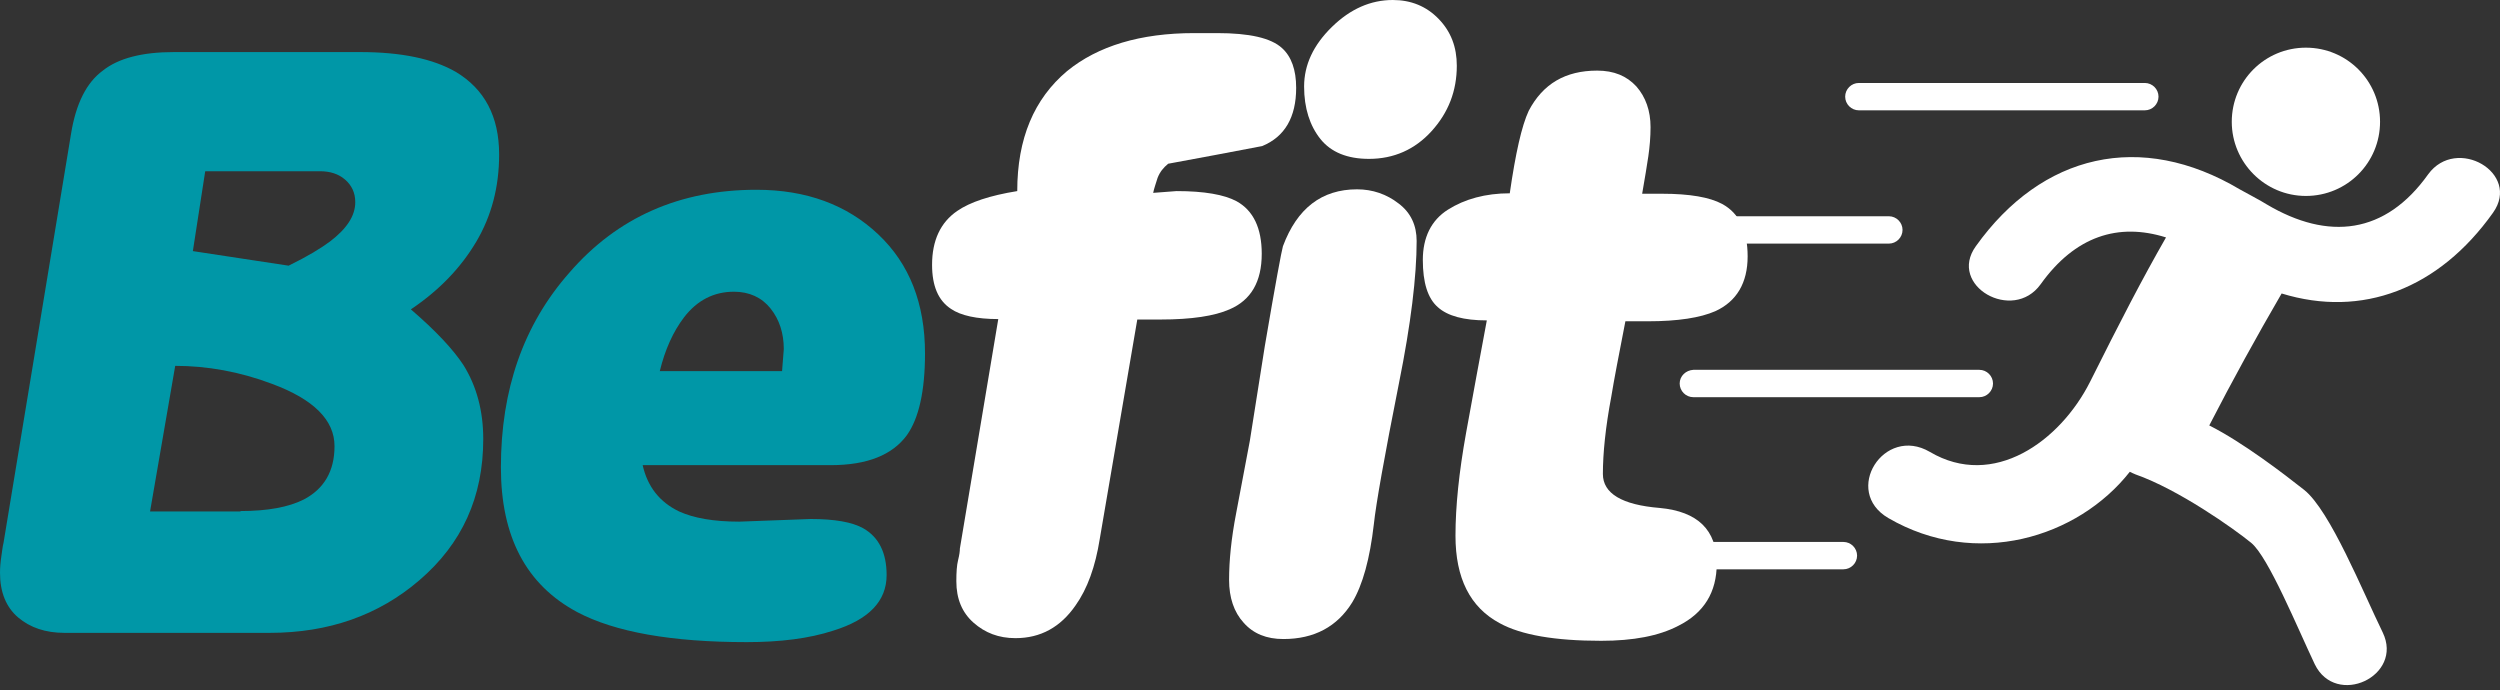 <svg width="500" height="138" viewBox="0 0 500 138" fill="none" xmlns="http://www.w3.org/2000/svg">
<rect x="0" y="0" width="500" height="138" fill="#333333" stroke="none"/>
<path d="M371.77 22.066H428.965C430.466 22.066 431.702 20.83 431.702 19.33C431.702 17.829 430.466 16.594 428.965 16.594H371.77C370.269 16.594 369.034 17.829 369.034 19.33C369.034 20.83 370.269 22.066 371.77 22.066Z" fill="white"/>
<path d="M320.577 48.722H377.772C379.272 48.722 380.508 47.486 380.508 45.986C380.508 44.485 379.272 43.25 377.772 43.25H320.577C319.076 43.25 317.84 44.485 317.84 45.986C317.84 47.486 319.076 48.722 320.577 48.722Z" fill="white"/>
<path d="M335.935 76.702C335.935 78.202 337.17 79.438 338.671 79.438H395.866C397.367 79.438 398.602 78.202 398.602 76.702C398.602 75.201 397.367 73.966 395.866 73.966H338.671C337.17 74.054 335.935 75.201 335.935 76.702Z" fill="white"/>
<path d="M368.681 108.389H317.223C315.722 108.389 314.486 109.624 314.486 111.125C314.486 112.625 315.722 113.861 317.223 113.861H368.681C370.181 113.861 371.417 112.625 371.417 111.125C371.417 109.624 370.181 108.389 368.681 108.389Z" fill="white"/>
<path d="M461.182 39.189C469.39 39.189 476.01 32.57 476.01 24.361C476.01 16.152 469.39 9.533 461.182 9.533C452.973 9.533 446.353 16.152 446.353 24.361C446.353 32.481 452.973 39.189 461.182 39.189Z" fill="white"/>
<path d="M485.631 34.864C477.069 46.868 465.683 48.192 453.326 40.867C452.532 40.337 448.737 38.307 447.942 37.865C428.171 26.126 408.4 30.716 395.16 49.252C389.511 57.107 402.574 64.61 408.135 56.842C415.02 47.221 423.669 44.485 433.202 47.486C428.347 55.96 424.023 64.345 418.021 76.349C412.019 88.264 398.691 97.885 385.98 90.383C376.801 84.999 368.416 98.238 377.684 103.622C395.16 113.773 415.549 107.594 425.964 94.355C426.317 94.531 426.67 94.708 427.112 94.884C435.673 97.885 446.795 105.741 450.237 108.565C453.679 111.39 459.505 125.6 462.947 132.838C467.184 141.576 480.777 135.221 476.54 126.483C472.568 118.363 466.036 102.122 460.829 97.974C456.68 94.708 448.648 88.529 441.852 85.087C446.442 76.172 451.296 67.346 456.327 58.696C472.391 63.639 487.749 57.813 498.606 42.544C504.255 34.6 491.28 27.097 485.631 34.864Z" fill="white"/>
<path d="M34.776 10.415H72.024C80.232 10.415 86.587 11.739 91.177 14.387C96.914 17.829 99.827 23.302 99.827 30.893C99.827 37.336 98.327 43.161 95.237 48.369C92.148 53.577 87.823 58.078 82.174 61.873C87.205 66.198 90.648 69.906 92.678 72.995C95.326 77.231 96.65 82.174 96.65 87.823C96.65 99.386 92.413 108.742 83.851 116.068C75.731 123.041 65.757 126.571 53.93 126.571H12.887C9.091 126.571 6.002 125.512 3.619 123.482C1.236 121.452 0 118.451 0 114.567C0 113.596 0.088 112.449 0.265 111.302C0.441 110.154 0.53 109.183 0.706 108.565L14.211 26.744C15.181 20.742 17.3 16.506 20.566 14.122C23.655 11.651 28.421 10.415 34.776 10.415ZM48.104 102.21C53.577 102.21 57.725 101.416 60.726 99.915C64.786 97.797 66.904 94.266 66.904 89.235C66.904 84.028 62.756 79.879 54.459 76.79C47.928 74.319 41.396 73.171 35.041 73.171L30.01 102.299H48.104V102.21ZM57.725 53.135C61.52 51.282 64.257 49.605 66.022 48.281C69.376 45.721 71.053 43.161 71.053 40.425C71.053 38.572 70.347 37.071 69.023 35.924C67.699 34.776 66.022 34.247 63.992 34.247H41.043L38.572 50.222L57.725 53.135Z" fill="#0097A7"/>
<path d="M128.513 92.942C129.484 97.356 131.955 100.445 135.839 102.299C138.752 103.622 142.724 104.329 147.843 104.329L162.142 103.799C166.908 103.799 170.439 104.417 172.645 105.653C175.735 107.418 177.323 110.507 177.323 115.009C177.323 120.216 173.793 123.923 166.643 126.13C161.789 127.719 155.963 128.425 149.343 128.425C134.25 128.425 122.952 126.395 115.45 122.423C105.211 116.95 100.18 107.33 100.18 93.472C100.18 77.938 104.682 64.963 113.861 54.547C123.482 43.426 136.016 37.954 151.285 37.954C161.259 37.954 169.379 40.955 175.646 46.868C181.913 52.782 185.002 60.726 185.002 70.7C185.002 78.202 183.767 83.675 181.383 87.029C178.471 91.001 173.44 93.031 166.114 93.031H128.513V92.942ZM156.405 74.319L156.758 69.817C156.758 66.64 155.875 63.904 154.11 61.697C152.344 59.49 149.873 58.343 146.784 58.343C142.812 58.343 139.458 60.02 136.81 63.462C134.603 66.375 133.015 69.906 131.955 74.23H156.405V74.319Z" fill="#0097A7"/>
<path d="M243.433 6.62C249.877 6.62 254.202 7.591 256.408 9.621C258.262 11.298 259.233 13.946 259.233 17.565C259.233 23.478 256.938 27.362 252.436 29.216C246.081 30.451 239.815 31.599 233.636 32.746C232.665 33.541 231.959 34.423 231.518 35.571C231.165 36.718 230.812 37.689 230.635 38.572L235.313 38.218C240.874 38.218 244.846 38.925 247.317 40.249C250.671 42.102 252.348 45.633 252.348 50.752C252.348 56.313 250.23 60.02 245.905 61.873C242.904 63.197 238.314 63.904 232.136 63.904H227.458L219.955 107.771C219.072 113.332 217.484 117.745 215.1 121.099C212.1 125.424 208.128 127.63 203.097 127.63C199.742 127.63 197.006 126.571 194.711 124.541C192.417 122.511 191.269 119.775 191.269 116.244C191.269 114.479 191.357 113.067 191.622 112.008C191.887 110.948 191.975 110.242 191.975 109.713L199.654 63.815C195.329 63.815 192.152 63.109 190.21 61.785C187.65 60.108 186.415 57.195 186.415 52.959C186.415 48.104 188.092 44.485 191.446 42.19C194.005 40.425 197.977 39.101 203.45 38.218C203.45 27.715 206.804 19.771 213.423 14.211C219.602 9.18 228.075 6.62 238.844 6.62H243.433Z" fill="white"/>
<path d="M271.413 37.865C274.502 37.865 277.327 38.836 279.71 40.69C282.182 42.544 283.329 45.103 283.329 48.192C283.329 55.254 282.181 64.786 279.798 76.614C276.886 91.266 275.209 100.71 274.767 104.858C273.973 111.743 272.561 116.95 270.442 120.481C267.441 125.336 262.852 127.807 256.673 127.807C253.319 127.807 250.671 126.748 248.729 124.541C246.787 122.423 245.817 119.51 245.817 115.98C245.817 112.096 246.258 107.683 247.229 102.652C248.2 97.621 249.082 92.854 249.965 88.176L252.966 69.199C255.084 56.754 256.32 50.134 256.585 49.252C259.409 41.661 264.352 37.865 271.413 37.865ZM278.563 0C282.181 0 285.271 1.236 287.742 3.795C290.214 6.355 291.361 9.444 291.361 13.151C291.361 18.183 289.684 22.508 286.33 26.215C282.976 29.922 278.739 31.775 273.796 31.775C269.471 31.775 266.206 30.451 264.087 27.803C261.969 25.155 260.821 21.625 260.821 17.3C260.821 12.975 262.675 9.003 266.382 5.384C270.089 1.765 274.149 0 278.563 0Z" fill="white"/>
<path d="M319.429 14.122C322.783 14.122 325.343 15.181 327.285 17.3C329.138 19.418 330.109 22.154 330.109 25.42C330.109 27.45 329.933 29.392 329.668 31.246C329.403 33.099 328.962 35.659 328.432 38.748H332.404C337.965 38.748 341.937 39.454 344.408 40.778C347.85 42.632 349.527 46.162 349.527 51.282C349.527 56.578 347.321 60.285 343.084 62.227C340.083 63.55 335.582 64.257 329.58 64.257H325.078C323.754 71.053 322.783 76.084 322.254 79.35C321.106 85.44 320.577 90.648 320.577 94.796C320.577 98.68 324.372 100.975 331.963 101.592C339.553 102.299 343.349 106.006 343.349 112.714C343.349 118.451 340.789 122.599 335.67 125.159C331.786 127.189 326.667 128.16 320.224 128.16C311.044 128.16 304.248 127.013 299.923 124.629C294.009 121.452 291.096 115.626 291.096 107.153C291.096 101.239 291.802 94.443 293.215 86.587C294.627 78.732 296.039 71.229 297.363 64.08C292.773 64.08 289.507 63.197 287.566 61.432C285.536 59.667 284.565 56.489 284.565 51.988C284.565 47.486 286.242 44.044 289.596 41.926C292.95 39.807 297.098 38.66 301.953 38.66C303.1 30.716 304.336 25.155 305.748 22.154C308.573 16.77 313.074 14.122 319.429 14.122Z" fill="white"/>
</svg>
